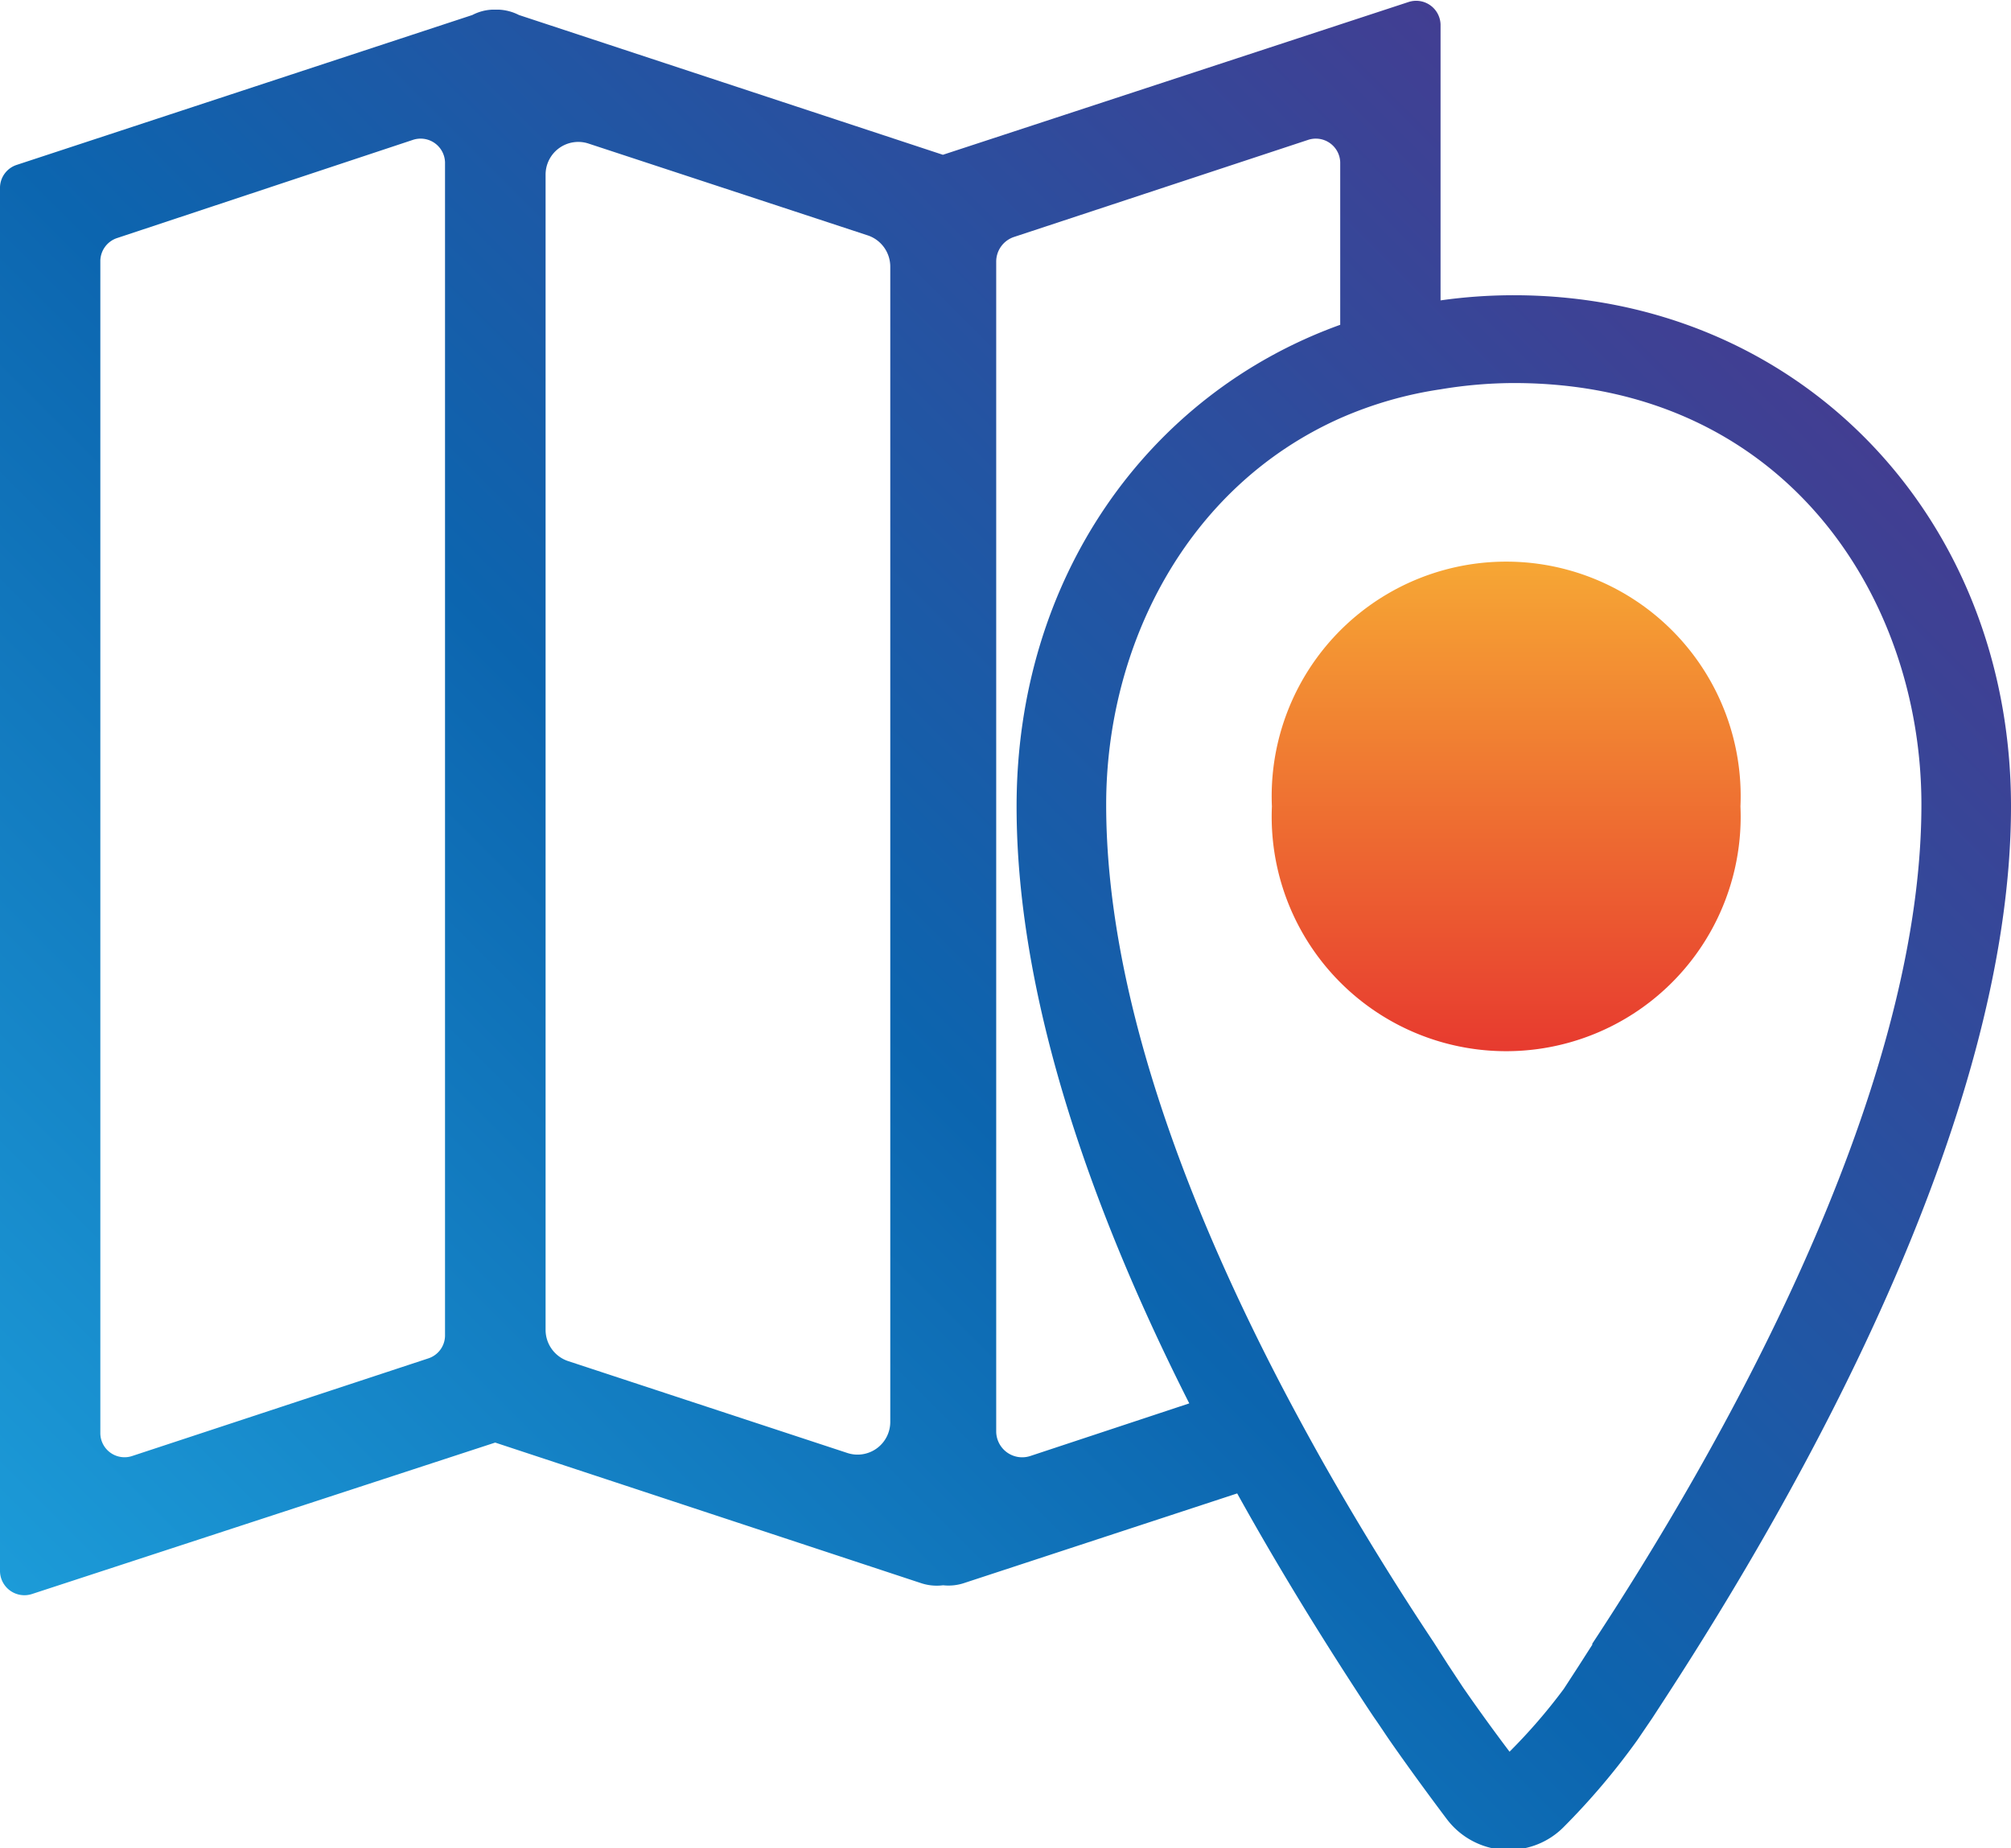 <svg xmlns="http://www.w3.org/2000/svg" xmlns:xlink="http://www.w3.org/1999/xlink" viewBox="0 0 89.79 82.5"><defs><style>.cls-1{fill:url(#linear-gradient);}.cls-2{fill:url(#New_Gradient_Swatch_copy);}</style><linearGradient id="linear-gradient" x1="4.49" y1="75.12" x2="71.67" y2="7.94" gradientUnits="userSpaceOnUse"><stop offset="0" stop-color="#1c9bd8"/><stop offset="0.48" stop-color="#0c65af"/><stop offset="1" stop-color="#423e92"/></linearGradient><linearGradient id="New_Gradient_Swatch_copy" x1="67.25" y1="24.99" x2="67.25" y2="47.01" gradientUnits="userSpaceOnUse"><stop offset="0" stop-color="#f6a734"/><stop offset="1" stop-color="#e73a2f"/></linearGradient></defs><title>pin_2</title><g id="Layer_2" data-name="Layer 2"><g id="Layer_1-2" data-name="Layer 1"><path class="cls-1" d="M67.59,13.18a23.31,23.31,0,0,0-3.27.23V1.09a1.09,1.09,0,0,0-1.43-1L42.1,6.91,23.17.67a2.2,2.2,0,0,0-.91-.24H22a2.12,2.12,0,0,0-.91.24L.75,7.36a1.08,1.08,0,0,0-.75,1v61.8a1.09,1.09,0,0,0,1.43,1L22.11,64.4l19,6.27a2.23,2.23,0,0,0,1,.1,2.2,2.2,0,0,0,.94-.1l12.19-4c1.92,3.46,3.84,6.53,5.45,9q.33.51.66,1c.24.34.46.68.68,1,.91,1.31,1.9,2.65,2.57,3.54a3.47,3.47,0,0,0,2.52,1.37h.23a3.43,3.43,0,0,0,2.45-1,31.53,31.53,0,0,0,3.3-3.89l.68-1,.65-1C80.16,66.87,89.79,50.12,89.79,36,89.79,23,80.25,13.18,67.59,13.18ZM19.87,59.64a1.08,1.08,0,0,1-.74,1L5.9,65a1.08,1.08,0,0,1-1.42-1V11.63a1.09,1.09,0,0,1,.74-1L18.45,6.24a1.09,1.09,0,0,1,1.42,1Zm19.88,3.83a1.46,1.46,0,0,1-1.93,1.39l-12.46-4.1a1.47,1.47,0,0,1-1-1.39V7.8a1.46,1.46,0,0,1,1.92-1.39l12.47,4.1a1.47,1.47,0,0,1,1,1.4ZM46,65a1.16,1.16,0,0,1-1.52-1.1V11.68a1.16,1.16,0,0,1,.79-1.1L58.42,6.24a1.09,1.09,0,0,1,1.42,1V14.5C51.23,17.6,45.39,25.82,45.39,36c0,8.88,3.6,18.53,7.71,26.65Zm25.11,8.4-.64,1-.65,1A25.25,25.25,0,0,1,67.4,78.2c-.62-.82-1.38-1.86-2.09-2.89l-.66-1-.64-1c-1.46-2.19-3.18-4.93-4.92-8-.72-1.28-1.45-2.62-2.16-4-4-7.78-7.54-17-7.54-25.39,0-7.06,3.56-14.18,10.45-17.25a17.41,17.41,0,0,1,4.48-1.29,20.11,20.11,0,0,1,3.27-.28c12,0,18.2,9.47,18.2,18.82C85.79,49.08,76.58,65.05,71.08,73.4Z"/><path class="cls-2" d="M77.71,36a10.47,10.47,0,1,0-20.92,0,10.47,10.47,0,1,0,20.92,0Z"/></g></g></svg>